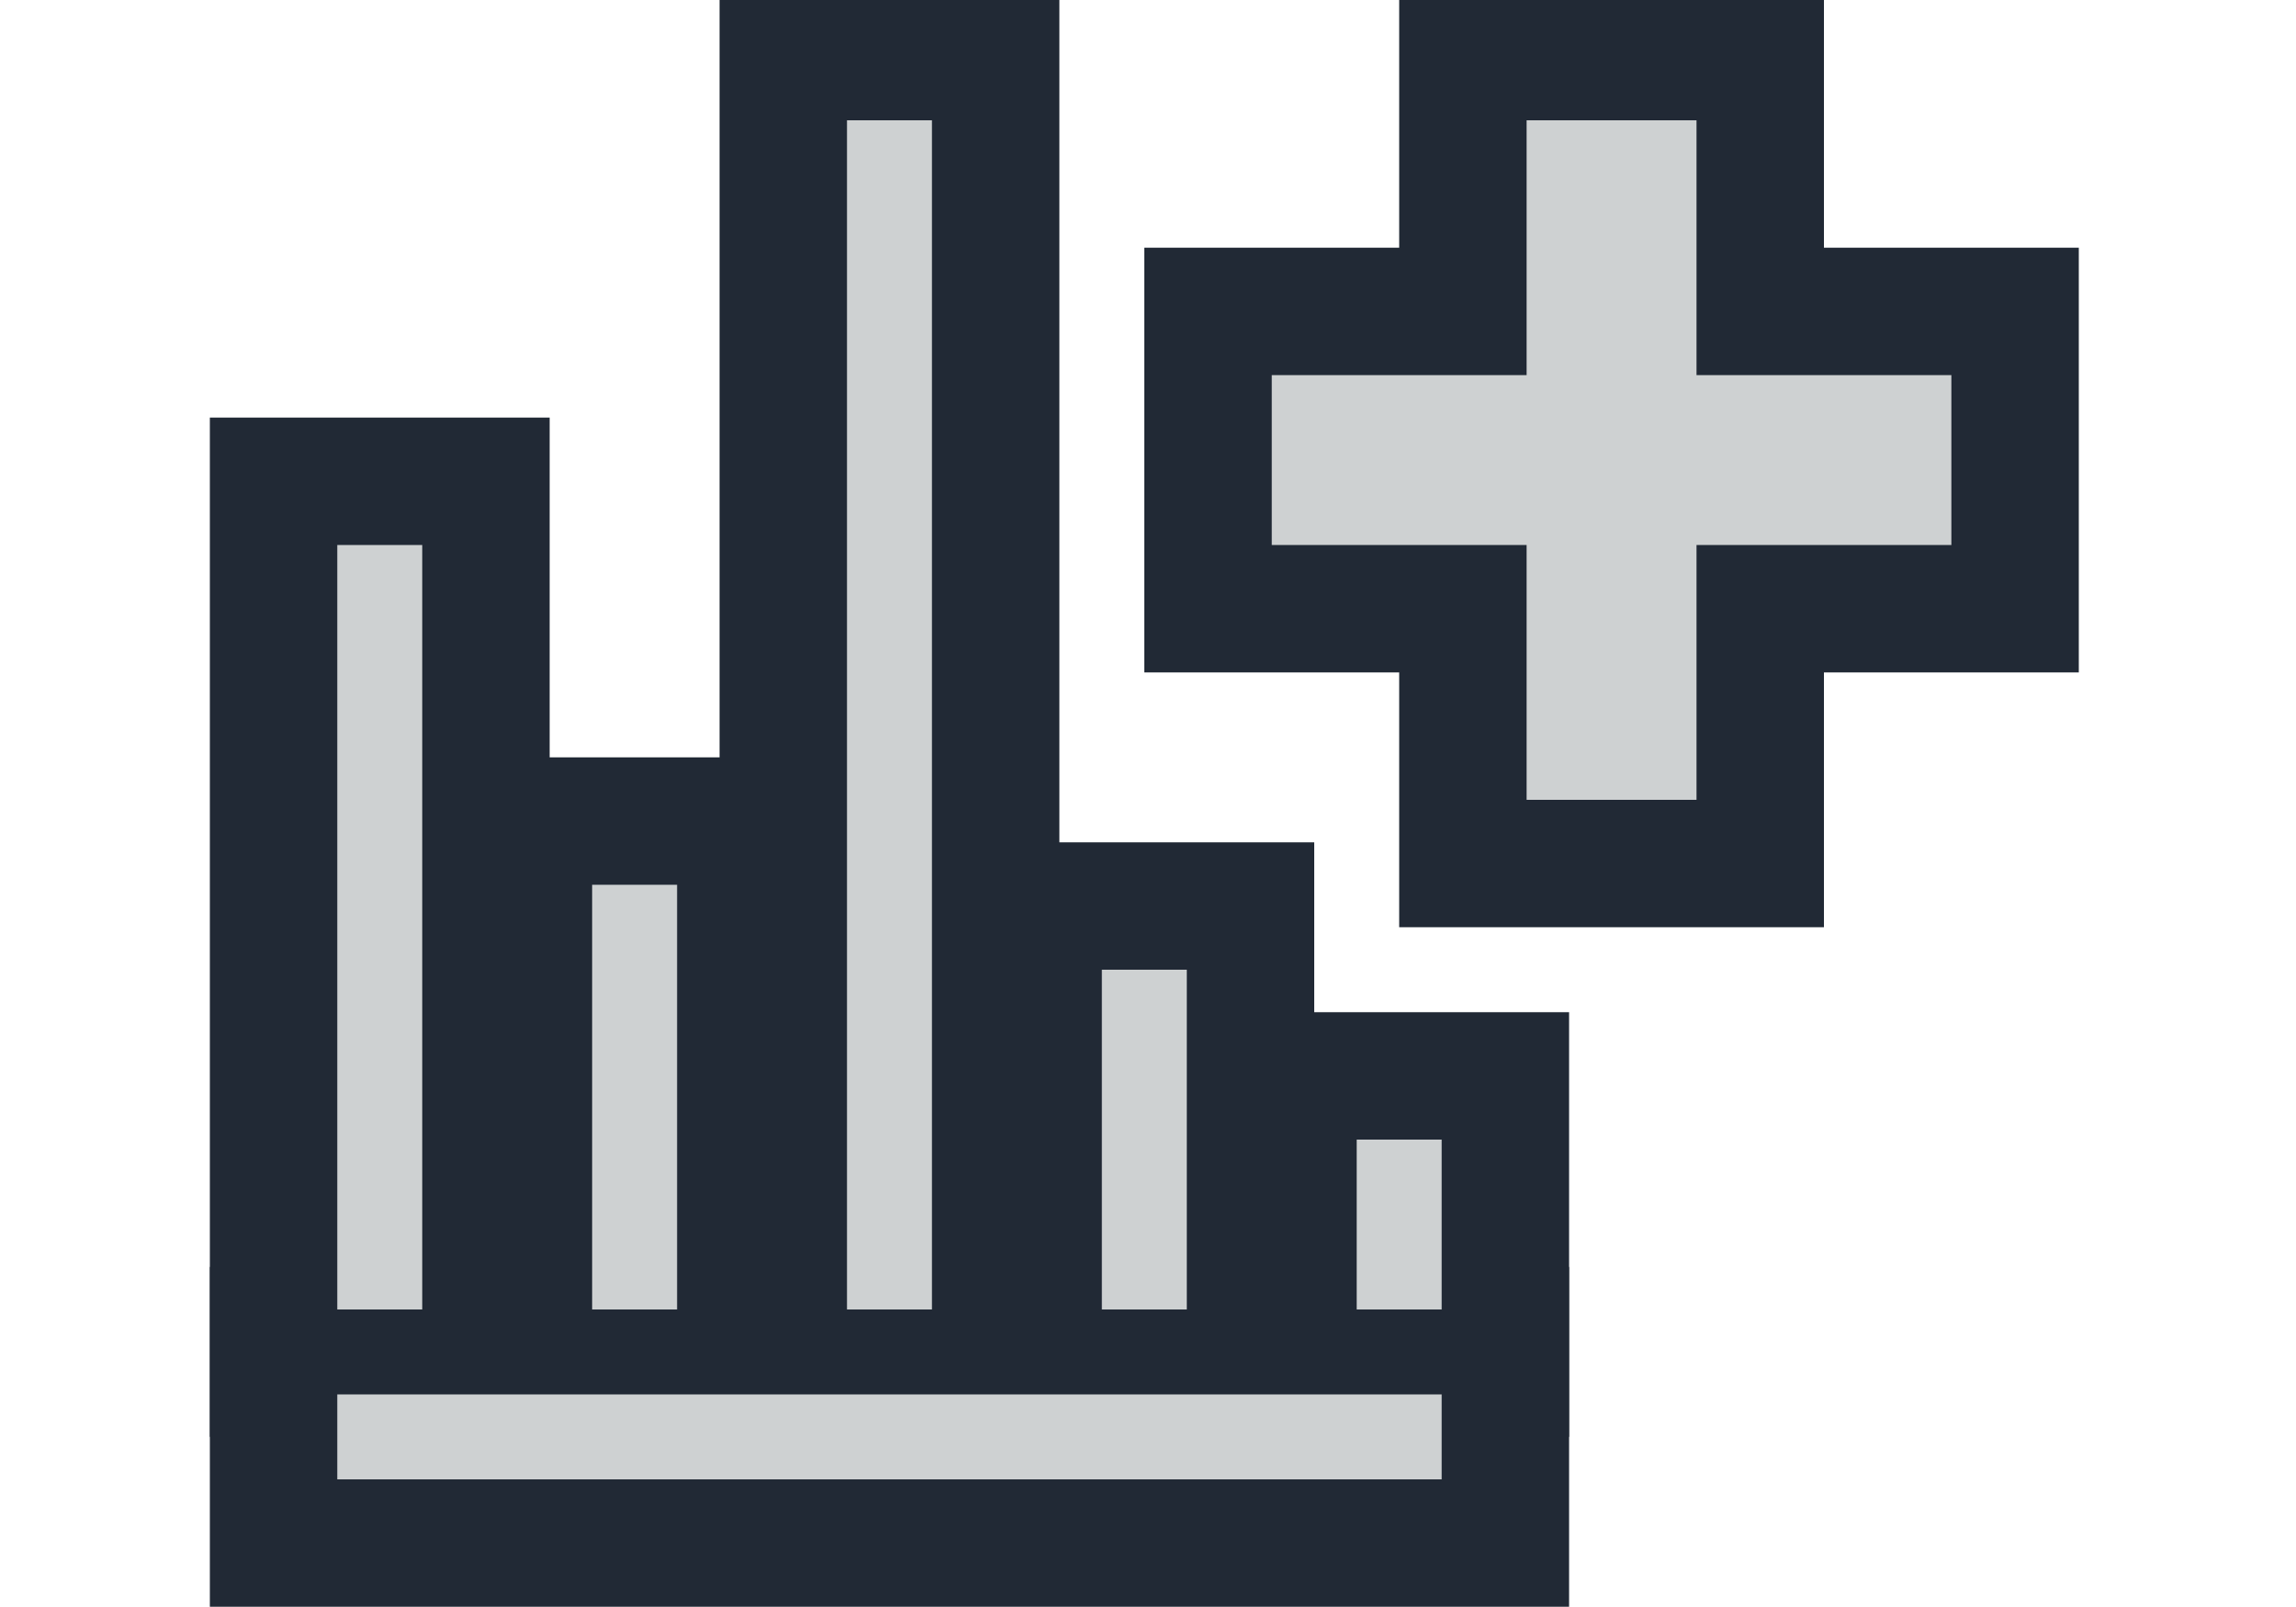 <?xml version="1.0" encoding="utf-8"?>
<!-- Generator: Adobe Illustrator 23.0.5, SVG Export Plug-In . SVG Version: 6.00 Build 0)  -->
<svg version="1.1" id="Capa_1" xmlns="http://www.w3.org/2000/svg" xmlns:xlink="http://www.w3.org/1999/xlink" x="0px" y="0px"
	 viewBox="0 0 100 70" style="enable-background:new 0 0 100 70;" xml:space="preserve">
<style type="text/css">
	.st2{fill:#212935;stroke:#212935;stroke-width:3.7;stroke-miterlimit:10;}
	.st1{fill:#CED1D2;}
</style>
<g id="out_1_">
	
		<rect x="-3.81" y="34.84" transform="matrix(-1.836970e-16 1 -1 -1.836970e-16 56.93 23.85)" class="st2" width="40.7" height="11.1"/>
	
		<rect x="14.69" y="42.24" transform="matrix(-1.836970e-16 1 -1 -1.836970e-16 75.43 20.15)" class="st2" width="25.9" height="11.1"/>
	
		<rect x="9.14" y="25.59" transform="matrix(-1.836970e-16 1 -1 -1.836970e-16 69.88 -7.6)" class="st2" width="59.2" height="11.1"/>
	
		<rect x="53.54" y="47.79" transform="matrix(-1.836970e-16 1 -1 -1.836970e-16 114.28 -7.6)" class="st2" width="14.8" height="11.1"/>
	
		<rect x="38.74" y="44.09" transform="matrix(-1.836970e-16 1 -1 -1.836970e-16 99.48 -0.2)" class="st2" width="22.2" height="11.1"/>
	
		<rect x="33.19" y="34.84" transform="matrix(-1.836970e-16 1 -1 -1.836970e-16 101.33 23.85)" class="st2" width="11.1" height="55.5"/>
	
		<rect x="51.69" y="12.64" transform="matrix(-1.836970e-16 1 -1 -1.836970e-16 90.23 -50.15)" class="st2" width="37" height="14.8"/>
	
		<rect x="62.79" y="1.54" transform="matrix(-1.836970e-16 1 -1 -1.836970e-16 90.23 -50.15)" class="st2" width="14.8" height="37"/>
</g>
<g id="in_1_">
	<rect x="14.69" y="23.74" class="st1" width="3.7" height="33.3"/>
	<rect x="25.79" y="38.54" class="st1" width="3.7" height="18.5"/>
	<rect x="36.89" y="5.24" class="st1" width="3.7" height="51.8"/>
	<rect x="59.09" y="49.64" class="st1" width="3.7" height="7.4"/>
	<rect x="47.99" y="42.24" class="st1" width="3.7" height="14.8"/>
	<rect x="14.69" y="60.74" class="st1" width="48.1" height="3.7"/>
	<rect x="66.49" y="5.24" class="st1" width="7.4" height="29.6"/>
	<rect x="66.49" y="5.24" transform="matrix(6.123234e-17 -1 1 6.123234e-17 50.15 90.23)" class="st1" width="7.4" height="29.6"/>
</g>
</svg>
